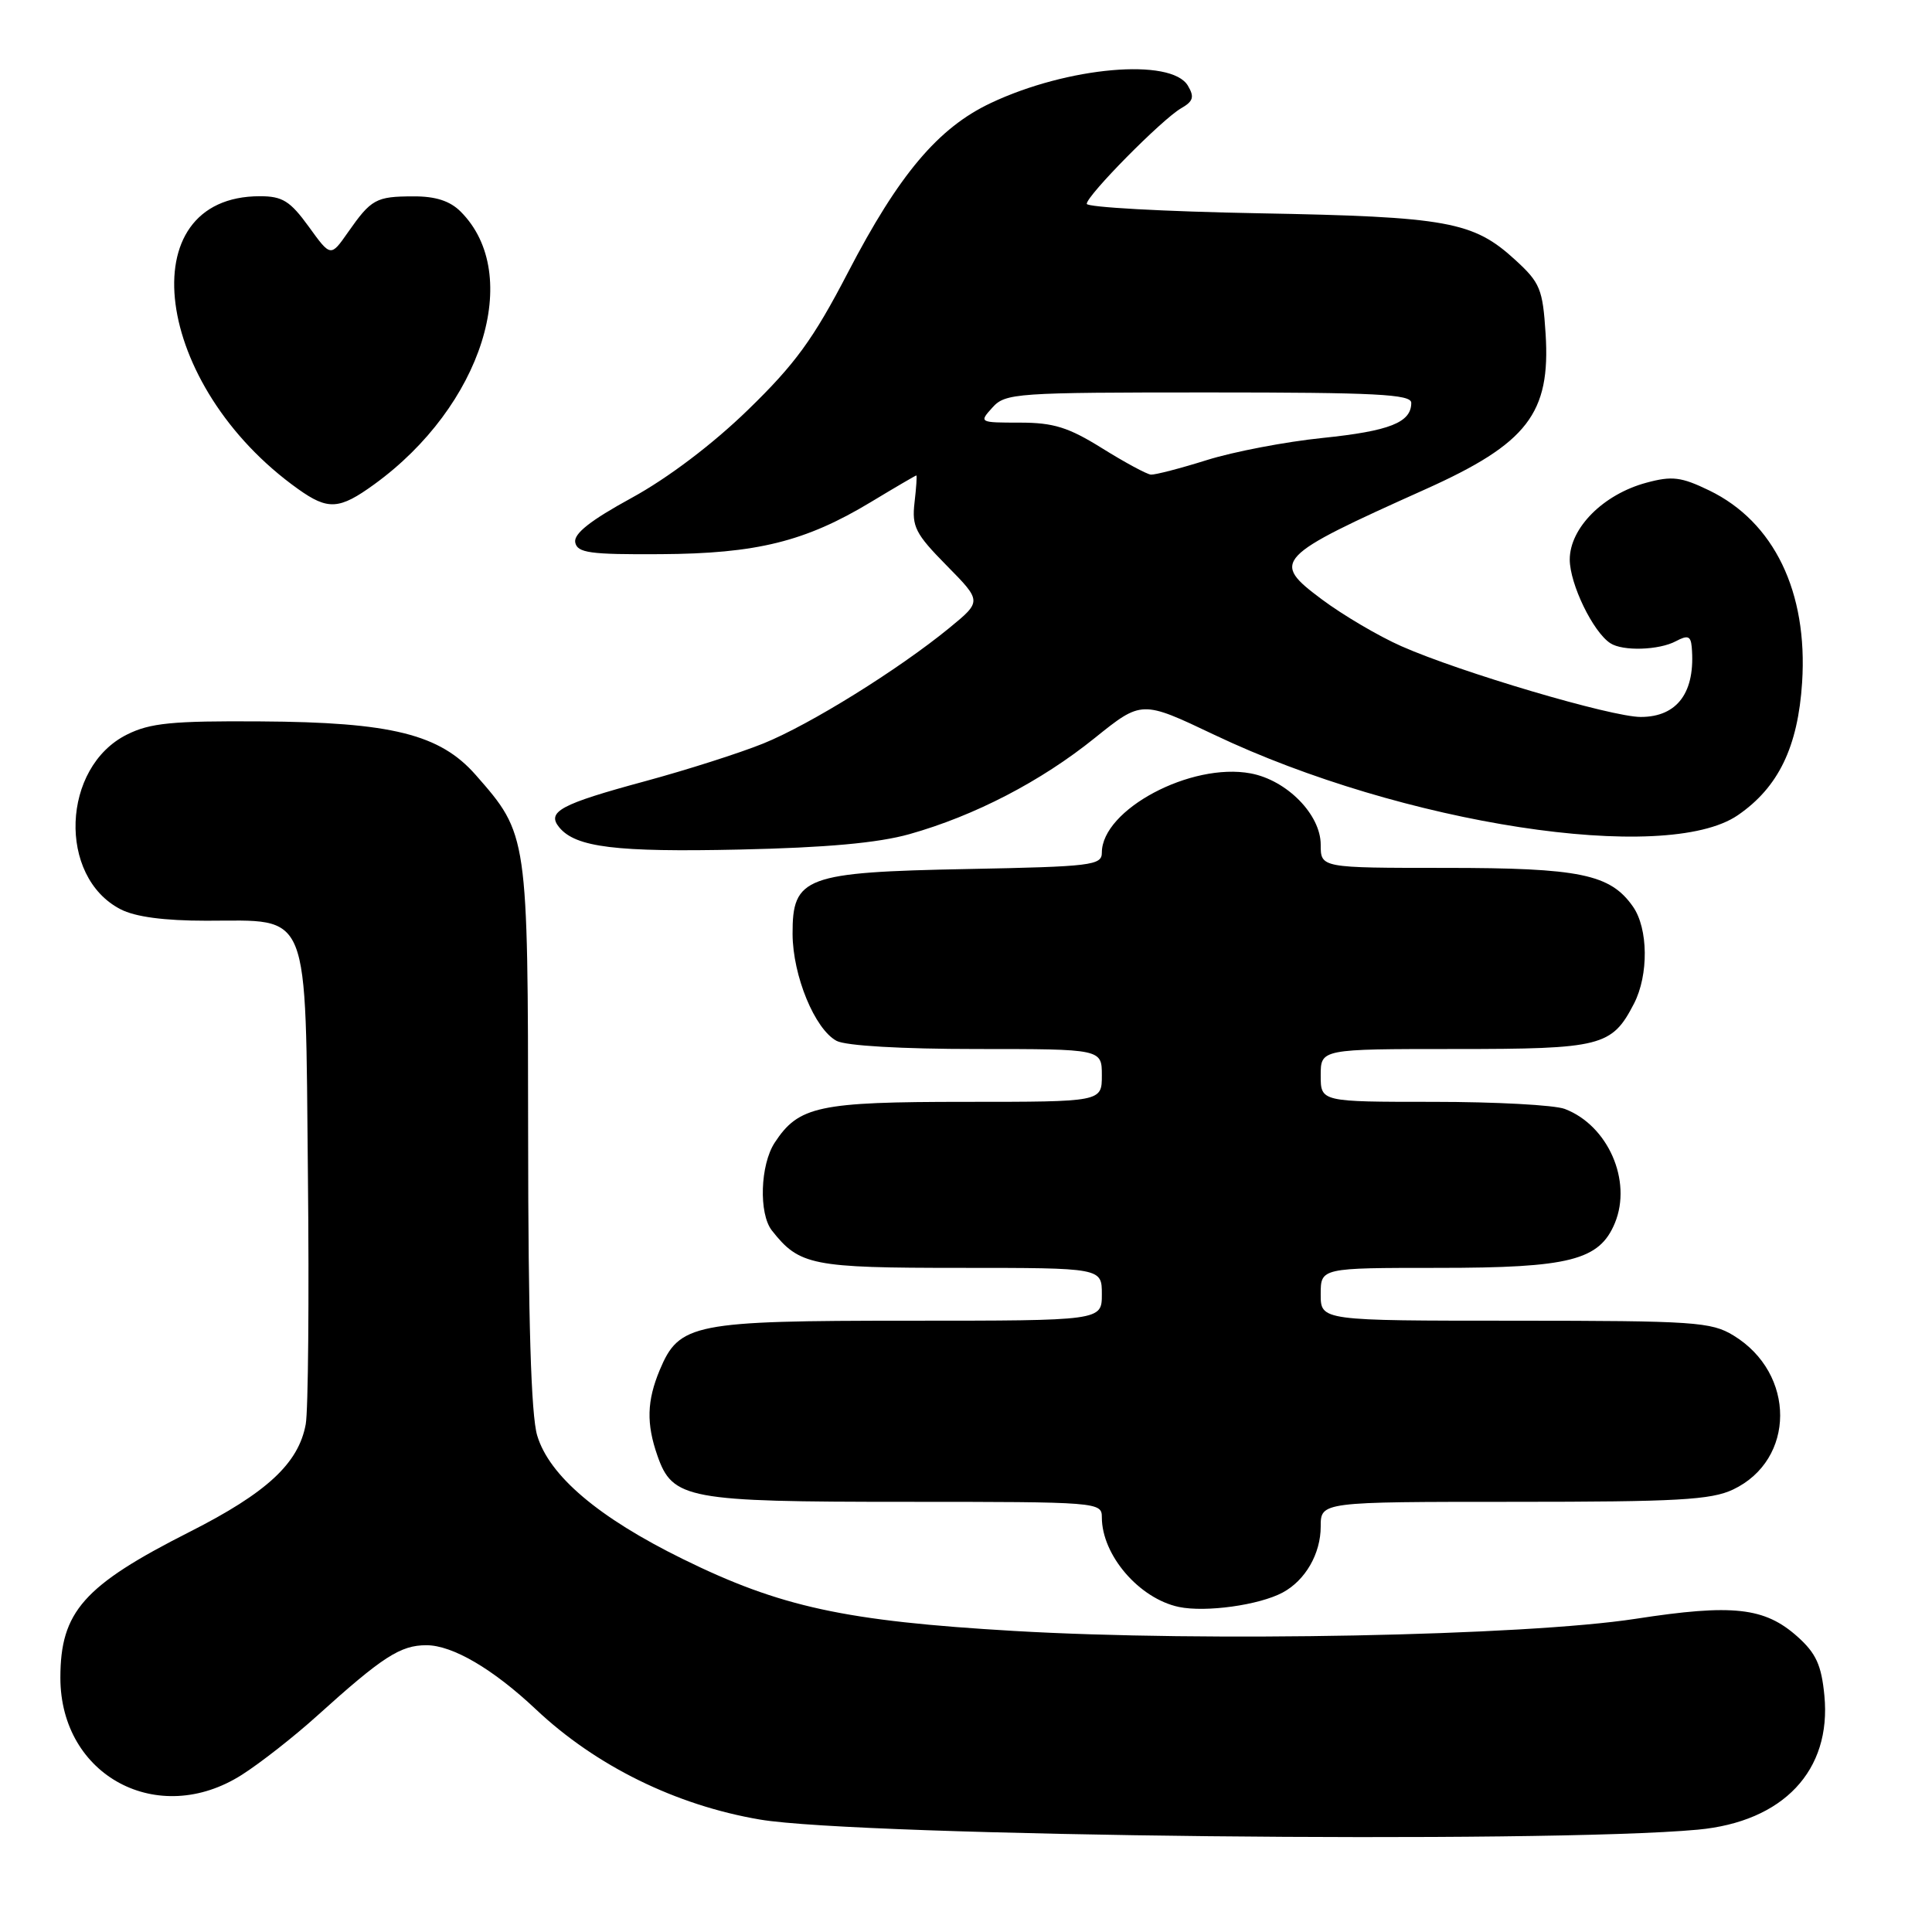<?xml version="1.0" encoding="UTF-8" standalone="no"?>
<!DOCTYPE svg PUBLIC "-//W3C//DTD SVG 1.1//EN" "http://www.w3.org/Graphics/SVG/1.1/DTD/svg11.dtd" >
<svg xmlns="http://www.w3.org/2000/svg" xmlns:xlink="http://www.w3.org/1999/xlink" version="1.1" viewBox="0 0 256 256">
 <g >
 <path fill="currentColor"
d=" M 224.97 242.44 C 236.29 241.39 242.70 234.61 241.74 224.67 C 241.35 220.63 240.64 219.07 238.17 216.86 C 233.82 212.98 229.62 212.51 216.73 214.50 C 202.01 216.76 159.72 217.59 134.39 216.11 C 111.96 214.80 103.40 212.94 90.46 206.57 C 79.28 201.07 72.78 195.55 71.18 190.21 C 70.37 187.50 69.99 175.01 69.98 150.38 C 69.95 110.55 69.96 110.58 63.03 102.68 C 58.29 97.29 51.88 95.69 34.50 95.59 C 22.83 95.51 19.89 95.80 16.83 97.33 C 8.16 101.64 7.62 116.17 15.97 120.48 C 17.91 121.49 21.75 122.00 27.34 122.00 C 41.26 122.00 40.44 119.95 40.80 155.66 C 40.97 172.07 40.84 186.95 40.51 188.72 C 39.56 193.91 35.36 197.80 25.11 202.99 C 11.07 210.10 8.00 213.56 8.00 222.32 C 8.01 235.33 20.95 242.24 32.05 235.17 C 34.50 233.61 38.98 230.10 42.00 227.37 C 50.70 219.52 53.05 218.00 56.50 218.00 C 59.96 218.00 65.32 221.14 71.00 226.49 C 78.95 233.99 89.56 239.21 100.70 241.10 C 113.81 243.33 204.72 244.31 224.97 242.44 Z  M 169.96 211.02 C 172.96 209.41 175.00 205.88 175.00 202.28 C 175.00 199.00 175.00 199.00 200.60 199.00 C 222.22 199.00 226.73 198.75 229.64 197.37 C 237.93 193.43 237.97 182.00 229.70 176.96 C 226.75 175.16 224.53 175.01 200.75 175.00 C 175.00 175.00 175.00 175.00 175.00 171.50 C 175.00 168.00 175.00 168.00 190.60 168.00 C 208.00 168.00 211.93 167.00 213.98 162.06 C 216.29 156.46 213.07 149.12 207.34 146.94 C 205.98 146.42 198.15 146.00 189.93 146.00 C 175.00 146.00 175.00 146.00 175.00 142.50 C 175.00 139.00 175.00 139.00 192.78 139.00 C 212.22 139.00 213.58 138.66 216.51 132.99 C 218.47 129.19 218.41 123.03 216.37 120.12 C 213.36 115.83 209.35 115.00 191.53 115.00 C 175.00 115.00 175.00 115.00 175.00 111.92 C 175.00 107.94 170.52 103.38 165.73 102.48 C 157.81 100.99 146.00 107.28 146.00 112.98 C 146.00 114.67 144.64 114.83 128.20 115.15 C 106.64 115.57 104.99 116.19 105.02 123.77 C 105.05 129.30 107.96 136.37 110.85 137.92 C 112.06 138.57 119.48 139.00 129.43 139.00 C 146.00 139.00 146.00 139.00 146.00 142.50 C 146.00 146.00 146.00 146.00 127.95 146.00 C 108.45 146.00 105.83 146.56 102.65 151.41 C 100.73 154.35 100.52 160.81 102.28 163.05 C 105.93 167.68 107.56 168.00 127.22 168.00 C 146.00 168.00 146.00 168.00 146.00 171.50 C 146.00 175.00 146.00 175.00 120.45 175.00 C 91.87 175.00 90.00 175.37 87.42 181.53 C 85.71 185.63 85.63 188.64 87.11 192.88 C 89.12 198.64 91.04 199.00 119.95 199.00 C 145.54 199.00 146.00 199.04 146.00 201.05 C 146.00 206.07 150.95 211.82 156.21 212.93 C 159.76 213.67 166.84 212.69 169.96 211.02 Z  M 120.50 110.53 C 129.13 108.10 137.93 103.54 145.06 97.79 C 151.28 92.79 151.28 92.79 160.89 97.36 C 185.84 109.23 220.70 114.58 230.27 108.02 C 235.65 104.33 238.24 98.97 238.79 90.42 C 239.56 78.43 235.07 69.15 226.49 64.99 C 222.77 63.19 221.56 63.04 218.16 63.96 C 212.44 65.50 208.00 69.96 208.00 74.15 C 208.01 77.39 211.08 83.74 213.38 85.23 C 215.02 86.31 219.83 86.16 222.07 84.96 C 223.63 84.13 224.03 84.27 224.16 85.71 C 224.69 91.70 222.29 95.00 217.40 95.00 C 213.53 95.00 193.49 89.08 185.68 85.62 C 182.69 84.30 177.95 81.51 175.15 79.42 C 168.36 74.35 168.86 73.82 188.92 64.81 C 202.40 58.75 205.47 54.77 204.80 44.22 C 204.42 38.30 204.08 37.46 200.79 34.45 C 195.22 29.34 191.82 28.72 166.75 28.26 C 154.24 28.03 144.00 27.46 144.00 27.01 C 144.00 25.90 153.98 15.80 156.50 14.35 C 158.12 13.42 158.29 12.85 157.40 11.35 C 155.19 7.64 141.47 8.84 131.29 13.65 C 124.31 16.94 119.10 23.12 112.35 36.12 C 107.76 44.95 105.37 48.23 99.12 54.30 C 94.43 58.86 88.51 63.34 83.70 65.97 C 78.23 68.96 76.00 70.72 76.22 71.87 C 76.50 73.26 78.14 73.49 87.52 73.43 C 100.26 73.36 106.71 71.76 115.37 66.54 C 118.60 64.59 121.32 63.00 121.42 63.00 C 121.52 63.00 121.41 64.62 121.18 66.59 C 120.81 69.78 121.29 70.73 125.43 74.93 C 130.10 79.67 130.10 79.67 125.80 83.20 C 119.04 88.73 107.35 96.00 101.16 98.51 C 98.05 99.77 91.00 102.02 85.50 103.51 C 74.24 106.56 72.39 107.56 74.11 109.64 C 76.30 112.28 81.63 112.93 98.00 112.57 C 109.47 112.32 116.33 111.70 120.50 110.53 Z  M 49.60 64.17 C 63.87 53.82 69.39 36.39 61.04 28.04 C 59.62 26.62 57.71 26.00 54.75 26.02 C 49.82 26.03 49.19 26.38 46.11 30.78 C 43.82 34.06 43.82 34.06 40.91 30.03 C 38.44 26.63 37.43 26.00 34.44 26.00 C 17.05 26.00 20.32 51.14 39.50 64.80 C 43.47 67.63 44.96 67.54 49.60 64.17 Z  M 146.04 59.40 C 141.58 56.62 139.60 56.00 135.14 56.00 C 129.75 56.00 129.71 55.98 131.50 54.00 C 133.22 52.09 134.58 52.00 160.15 52.00 C 182.29 52.00 187.00 52.24 187.00 53.38 C 187.00 55.98 184.15 57.11 175.26 58.03 C 170.36 58.53 163.46 59.85 159.92 60.96 C 156.39 62.07 153.05 62.93 152.50 62.89 C 151.95 62.84 149.04 61.27 146.04 59.40 Z "/>
</g>
</svg>